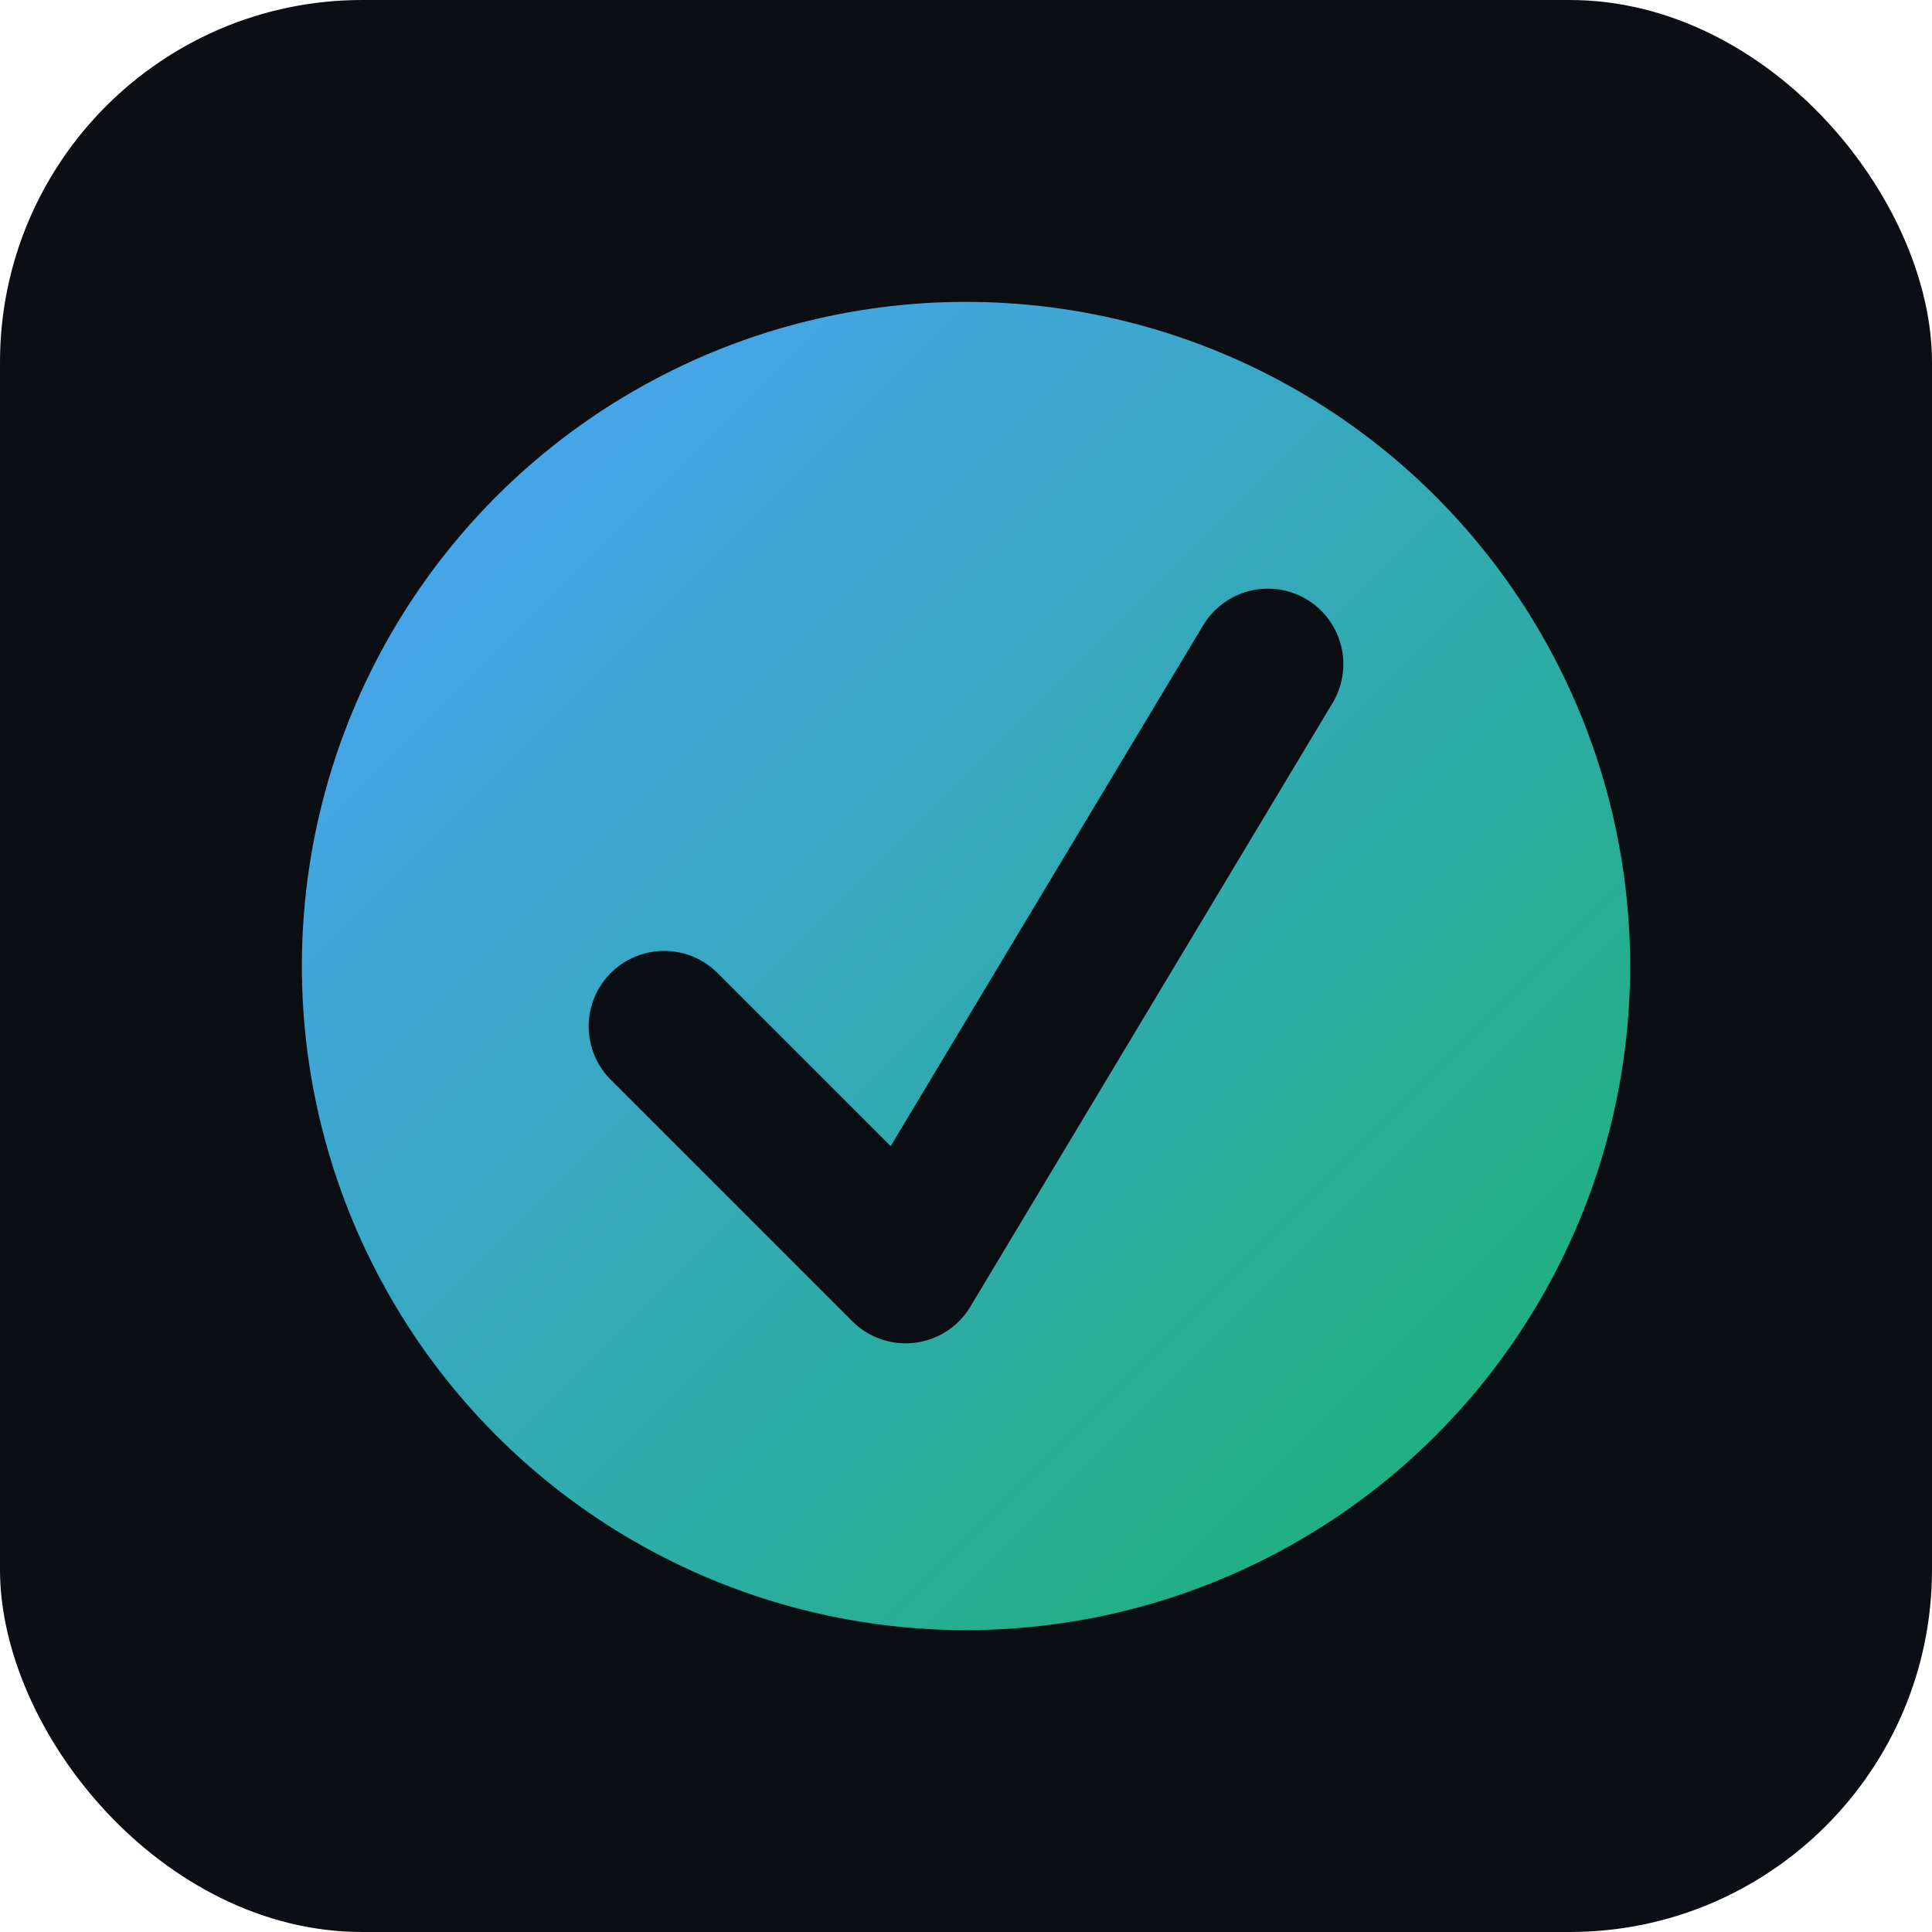 
<svg xmlns="http://www.w3.org/2000/svg" viewBox="0 0 64 64">
  <defs>
    <linearGradient id="g" x1="0" y1="0" x2="1" y2="1">
      <stop offset="0" stop-color="#4ea2ff"/>
      <stop offset="1" stop-color="#18b26b"/>
    </linearGradient>
  </defs>
  <rect width="64" height="64" rx="12" fill="#0b0f14"/>
  <circle cx="32" cy="32" r="22" fill="url(#g)"/>
  <path d="M22 34l8 8 12-20" stroke="#0b0f14" stroke-width="5" fill="none" stroke-linecap="round" stroke-linejoin="round"/>
</svg>
